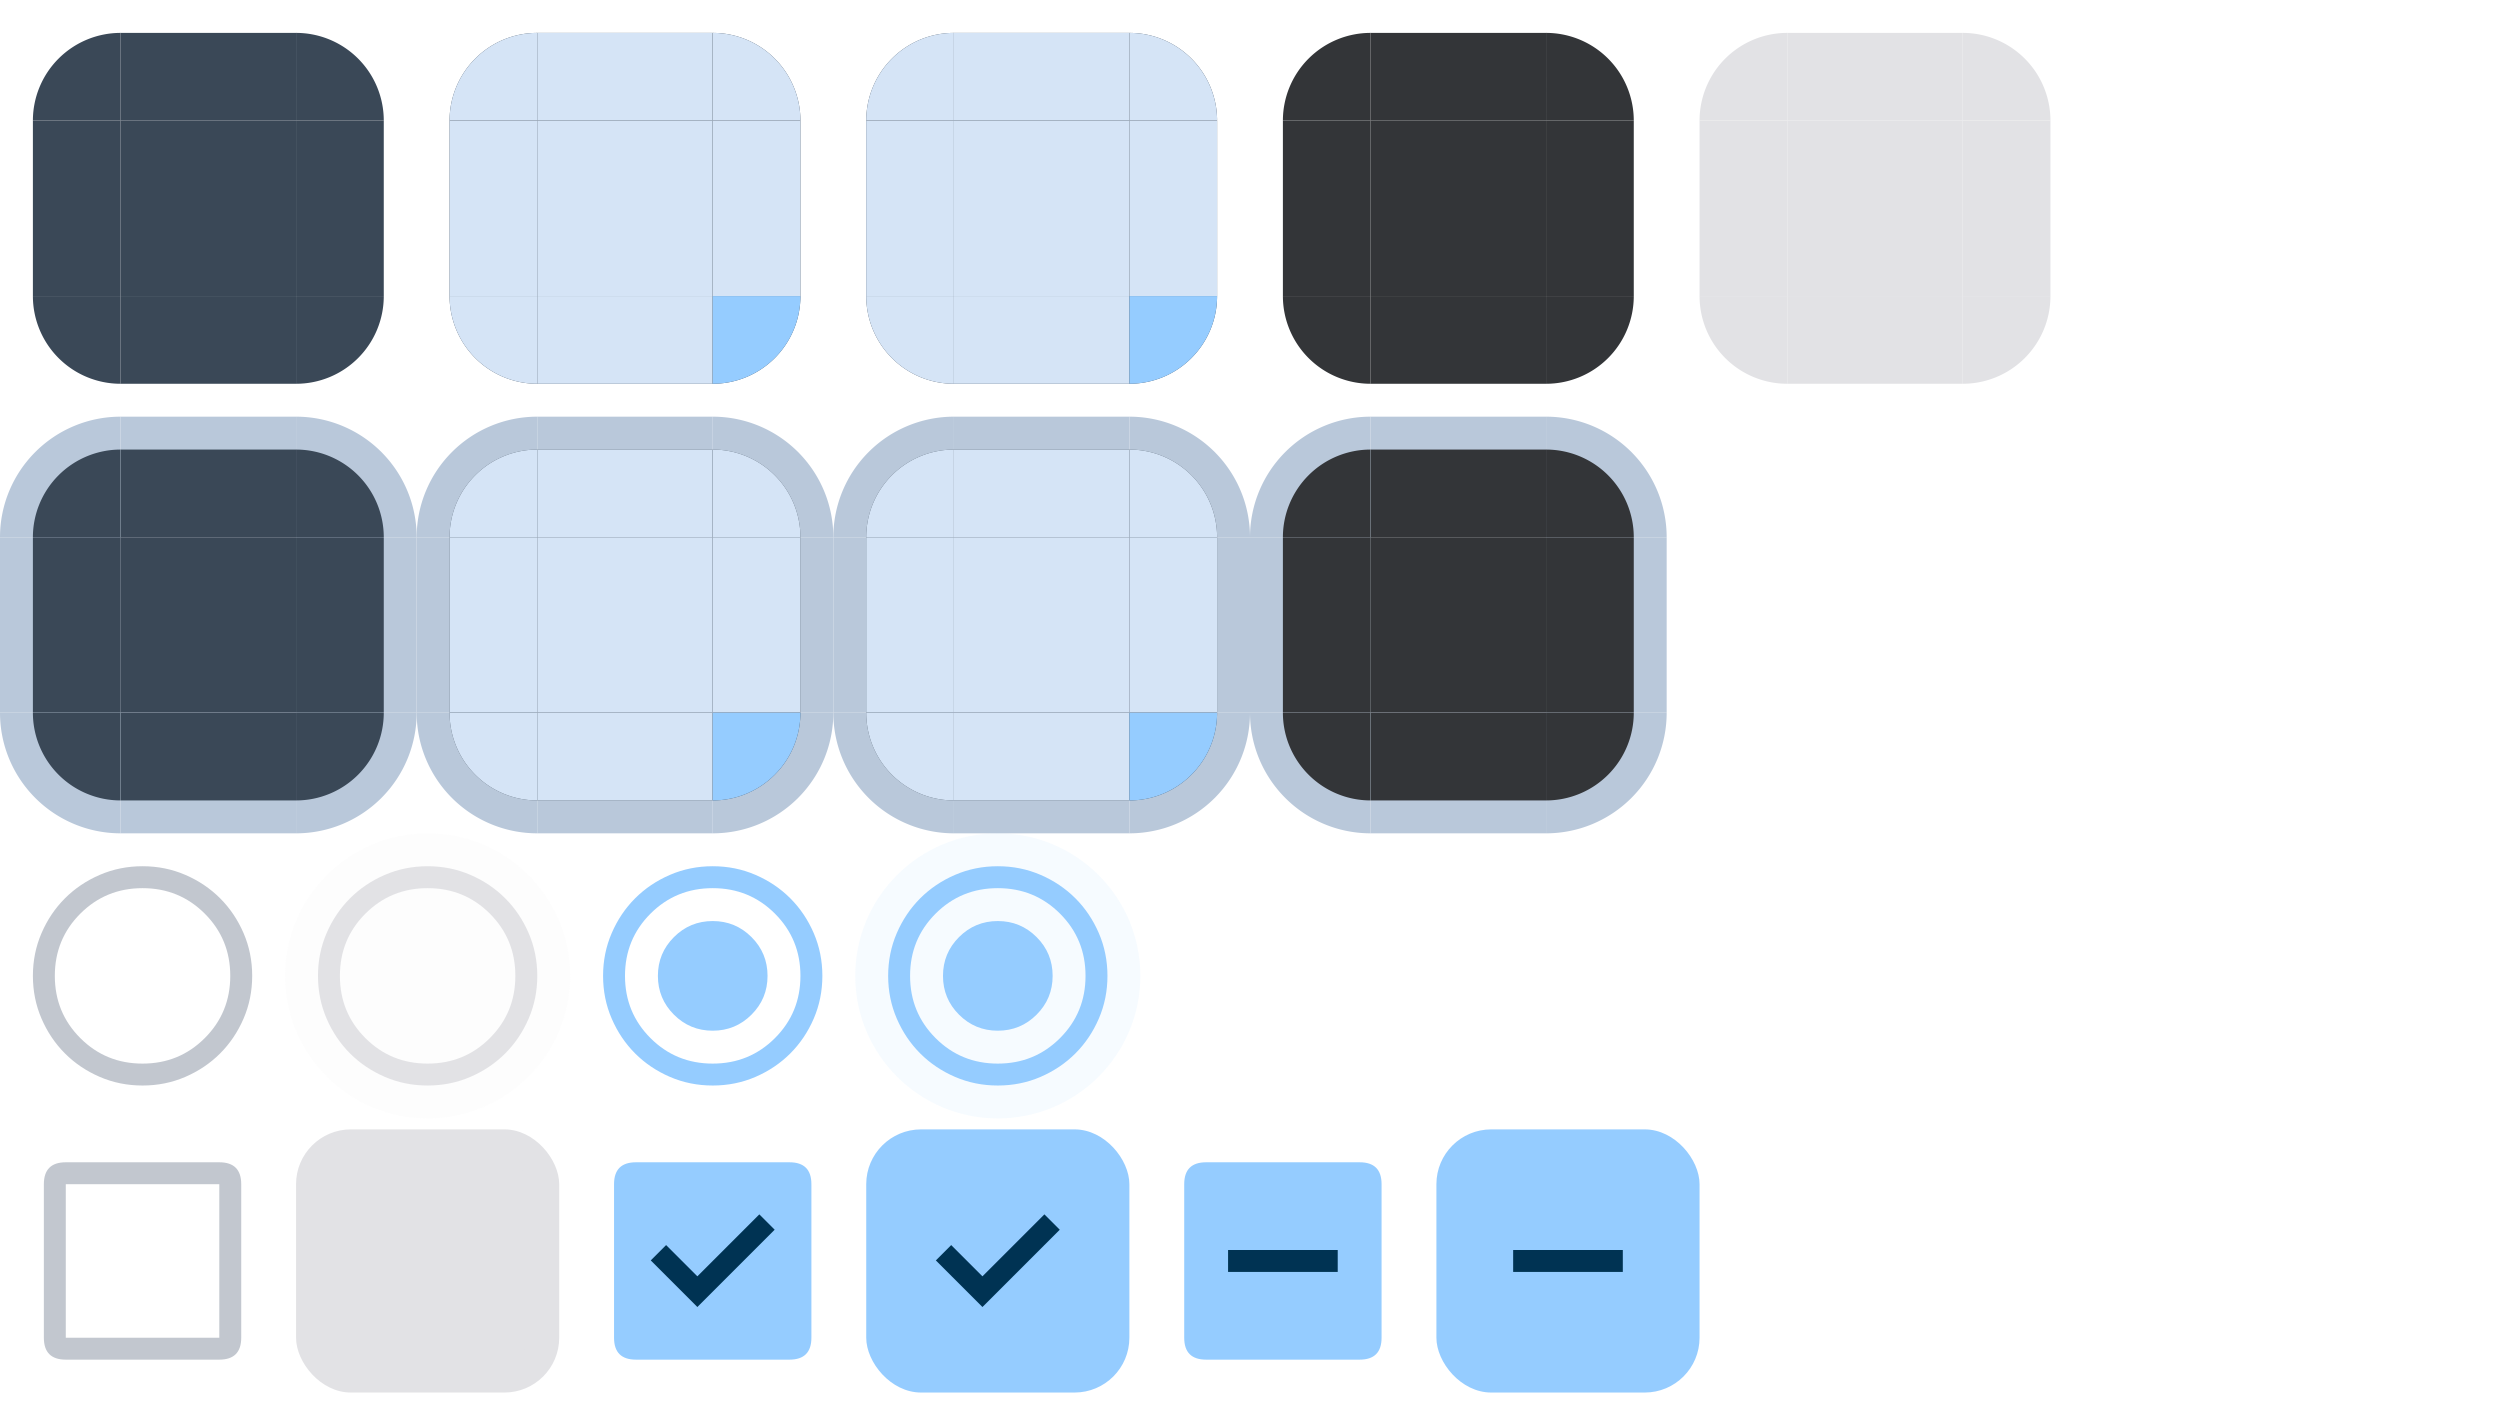 <svg width="228" height="128" version="1.1" xmlns:xlink="http://www.w3.org/1999/xlink"
  xmlns="http://www.w3.org/2000/svg" xmlns:svg="http://www.w3.org/2000/svg">
  <!-- viewBox="114 38 38 38" -->
  <defs>
    <style>
      .pri {
        fill: #95ccff;
      }

      .on-pri {
        fill: #003353;
      }

      .pri-cont {
        fill: #004a75;
      }

      .on-pri-cont {
        fill: #cee5ff;
      }

      .sec {
        fill: #b9c8da;
      }

      .sec-cont {
        fill: #3a4857;
      }

      .on-sec-cont {
        fill: #d5e4f6;
      }

      .surf {
        fill: #121416
      }

      .surf-cont-low {
        fill: #1a1c1e;
      }

      .surf-cont {
        fill: #1e2022;
      }

      .surf-cont-high {
        fill: #282a2d;
      }

      .surf-cont-highest {
        fill: #333538;
      }

      .on-surf {
        fill: #e2e2e5;
      }

      .on-surf-var {
        fill: #c2c7cf;
      }

      .outline {
        fill: #8c9198;
      }

      .outline-var {
        fill: #42474e
      }

      .surf-var {
        fill: #42474e;
      }

      .inv-surf {
        fill: #e2e2e5;
      }

      .disabled-back {
        fill: #e2e2e5;
        opacity: 0.12;
      }

      .disabled-text {
        fill: #e2e2e5;
        opacity: 0.38;
      }
    </style>
    <!-- MARK: Shapes -->
    <g id="x-btn-tl">
      <rect width="11" height="11" x="0" y="0" fill="none" />
      <path d="m 11,3 a 8,8 0 0 0 -8,8 h 8 z" />
    </g>
    <g id="x-btn-t">
      <rect width="16" height="11" x="11" y="0" fill="none" />
      <rect width="16" height="8" x="11" y="3" />
    </g>
    <g id="x-btn-tr">
      <rect width="11" height="11" x="27" y="0" fill="none" />
      <path d="m 27,3 a 8,8 0 0 1 8,8 h -8 z" />
    </g>
    <g id="x-btn-l">
      <rect width="11" height="16" x="0" y="11" fill="none" />
      <rect width="8" height="16" y="11" x="3" />
    </g>
    <rect id="x-btn-c" width="16" height="16" x="11" y="11" />
    <g id="x-btn-r">
      <rect width="11" height="16" x="27" y="11" fill="none" />
      <rect width="8" height="16" x="27" y="11" />
    </g>
    <g id="x-btn-bl">
      <rect width="11" height="11" x="0" y="27" fill="none" />
      <path d="M 11,35 A 8,8 0 0 1 3,27 h 8 z" />
    </g>
    <g id="x-btn-b">
      <rect width="16" height="11" x="11" y="27" fill="none" />
      <rect width="16" height="8" x="11" y="27" />
    </g>
    <g id="x-btn-br">
      <rect width="11" height="11" x="27" y="27" fill="none" />
      <path d="m 27,35 a 8,8 0 0 0 8,-8 h -8 z" />
    </g>
    <path id="x-btn-bdr-tl" d="m 11,0 a 11,11 0 0 0 -11,11 h 11 z" />
    <rect id="x-btn-bdr-t" width="16" height="11" x="11" y="0" />
    <path id="x-btn-bdr-tr" d="m 27,0 a 11,11 0 0 1 11,11 h -11 z" />
    <rect id="x-btn-bdr-l" width="11" height="16" x="0" y="11" />
    <rect id="x-btn-bdr-r" width="11" height="16" x="27" y="11" />
    <path id="x-btn-bdr-bl" d="M 11,38 a 11,11 0 0 1 -11,-11 h 11 z" />1
    <rect id="x-btn-bdr-b" width="16" height="11" x="11" y="27" />
    <path id="x-btn-bdr-br" d="m 27,38 a 11,11 0 0 0 11,-11 h -11 z" />
    <!-- MARK: Icons -->
    <path id="radio-unchk"
      d="M 13,23 Q 10.925,23 9.1,22.213 7.275,21.425 5.925,20.075 4.575,18.725 3.788,16.9 3,15.075 3,13 3,10.925 3.788,9.1 4.575,7.275 5.925,5.925 7.275,4.575 9.1,3.788 10.925,3 13,3 q 2.075,0 3.9,0.788 1.825,0.787 3.175,2.137 1.35,1.35 2.138,3.175 Q 23,10.925 23,13 q 0,2.075 -0.788,3.9 -0.788,1.825 -2.138,3.175 -1.35,1.35 -3.175,2.138 Q 15.075,23 13,23 Z m 0,-2 q 3.35,0 5.675,-2.325 Q 21,16.35 21,13 21,9.65 18.675,7.325 16.35,5 13,5 9.65,5 7.325,7.325 5,9.65 5,13 5,16.35 7.325,18.675 9.65,21 13,21 Z m 0,-8 z" />
    <path id="radio-chk"
      d="m 13,18 q 2.075,0 3.538,-1.463 Q 18,15.075 18,13 18,10.925 16.538,9.463 15.075,8 13,8 10.925,8 9.463,9.463 8,10.925 8,13 8,15.075 9.463,16.538 10.925,18 13,18 Z m 0,5 Q 10.925,23 9.1,22.213 7.275,21.425 5.925,20.075 4.575,18.725 3.788,16.9 3,15.075 3,13 3,10.925 3.788,9.1 4.575,7.275 5.925,5.925 7.275,4.575 9.1,3.788 10.925,3 13,3 q 2.075,0 3.9,0.788 1.825,0.787 3.175,2.137 1.35,1.35 2.138,3.175 Q 23,10.925 23,13 q 0,2.075 -0.788,3.9 -0.788,1.825 -2.138,3.175 -1.35,1.35 -3.175,2.138 Q 15.075,23 13,23 Z m 0,-2 q 3.35,0 5.675,-2.325 Q 21,16.35 21,13 21,9.65 18.675,7.325 16.35,5 13,5 9.65,5 7.325,7.325 5,9.65 5,13 5,16.35 7.325,18.675 9.65,21 13,21 Z m 0,-8 z" />
    <path id="chk-box-frame"
      d="M 4,6 Q 4,4 6,4 h 14 q 2,0 2,2 v 14 q 0,2 -2,2 H 6 Q 4,22 4,20 V 6 H 6 V 20 H 20 V 6 H 6 V 20 H 4 Z" />
    <rect id="chk-box-back" width="24" height="24" x="1" y="1" rx="5" />
    <path id="chk-box-chk" d="m 11.6,17.2 7.05,-7.05 -1.4,-1.4 -5.65,5.65 -2.85,-2.85 -1.4,1.4 z" />
    <path id="chk-box-box" d="M 4,6 Q 4,4 6,4 h 14 q 2,0 2,2 v 14 q 0,2 -2,2 H 6 Q 4,22 4,20 Z" />
    <path id="chk-box-dash" d="M 8,14 H 18 V 12 H 8 Z" />
  </defs>
  <g id="g-button-normal">
    <use id="button-normal-topleft" xlink:href="#x-btn-tl" class="sec-cont" />
    <use id="button-normal-top" xlink:href="#x-btn-t" class="sec-cont" />
    <use id="button-normal-topright" xlink:href="#x-btn-tr" class="sec-cont" />
    <use id="button-normal-left" xlink:href="#x-btn-l" class="sec-cont" />
    <use id="button-normal" xlink:href="#x-btn-c" class="sec-cont" />
    <use id="button-normal-right" xlink:href="#x-btn-r" class="sec-cont" />
    <use id="button-normal-bottomleft" xlink:href="#x-btn-bl" class="sec-cont" />
    <use id="button-normal-bottom" xlink:href="#x-btn-b" class="sec-cont" />
    <use id="button-normal-bottomright" xlink:href="#x-btn-br" class="sec-cont" />
  </g>
  <g id="g-button-focused" transform="translate(38)">
    <g id="button-focused-topleft">
      <use xlink:href="#button-normal-topleft" />
      <use xlink:href="#x-btn-tl" class="on-sec-cont" opacity="0.08" />
    </g>
    <g id="button-focused-top">
      <use xlink:href="#button-normal-top" />
      <use xlink:href="#x-btn-t" class="on-sec-cont" opacity="0.08" />
    </g>
    <g id="button-focused-topright">
      <use xlink:href="#button-normal-topright" />
      <use xlink:href="#x-btn-tr" class="on-sec-cont" opacity="0.08" />
    </g>
    <g id="button-focused-left">
      <use xlink:href="#button-normal-left" />
      <use xlink:href="#x-btn-l" class="on-sec-cont" opacity="0.08" />
    </g>
    <g id="button-focused">
      <use xlink:href="#button-normal" />
      <use xlink:href="#x-btn-c" class="on-sec-cont" opacity="0.08" />
    </g>
    <g id="button-focused-right">
      <use xlink:href="#button-normal-right" />
      <use xlink:href="#x-btn-r" class="on-sec-cont" opacity="0.08" />
    </g>
    <g id="button-focused-bottomleft">
      <use xlink:href="#button-normal-bottomleft" />
      <use xlink:href="#x-btn-bl" class="on-sec-cont" opacity="0.08" />
    </g>
    <g id="button-focused-bottom">
      <use xlink:href="#button-normal-bottom" />
      <use xlink:href="#x-btn-b" class="on-sec-cont" opacity="0.08" />
    </g>
    <g id="button-focused-bottomright">
      <use xlink:href="#button-normal-bottomright" />
      <use xlink:href="#x-btn-br" class="pri" opacity="0.08" />
    </g>
  </g>
  <g id="g-button-pressed" transform="translate(76)">
    <g id="button-pressed-topleft">
      <use xlink:href="#button-normal-topleft" />
      <use xlink:href="#x-btn-tl" class="on-sec-cont" opacity="0.1" />
    </g>
    <g id="button-pressed-top">
      <use xlink:href="#button-normal-top" />
      <use xlink:href="#x-btn-t" class="on-sec-cont" opacity="0.1" />
    </g>
    <g id="button-pressed-topright">
      <use xlink:href="#button-normal-topright" />
      <use xlink:href="#x-btn-tr" class="on-sec-cont" opacity="0.1" />
    </g>
    <g id="button-pressed-left">
      <use xlink:href="#button-normal-left" />
      <use xlink:href="#x-btn-l" class="on-sec-cont" opacity="0.08" />
    </g>
    <g id="button-pressed">
      <use xlink:href="#button-normal" />
      <use xlink:href="#x-btn-c" class="on-sec-cont" opacity="0.1" />
    </g>
    <g id="button-pressed-right">
      <use xlink:href="#button-normal-right" />
      <use xlink:href="#x-btn-r" class="on-sec-cont" opacity="0.1" />
    </g>
    <g id="button-pressed-bottomleft">
      <use xlink:href="#button-normal-bottomleft" />
      <use xlink:href="#x-btn-bl" class="on-sec-cont" opacity="0.1" />
    </g>
    <g id="button-pressed-bottom">
      <use xlink:href="#button-normal-bottom" />
      <use xlink:href="#x-btn-b" class="on-sec-cont" opacity="0.1" />
    </g>
    <g id="button-pressed-bottomright">
      <use xlink:href="#button-normal-bottomright" />
      <use xlink:href="#x-btn-br" class="pri" opacity="0.1" />
    </g>
  </g>
  <g id="g-button-toggled" transform="translate(114)">
    <use id="button-toggled-topleft" xlink:href="#x-btn-tl" class="surf-cont-highest" />
    <use id="button-toggled-top" xlink:href="#x-btn-t" class="surf-cont-highest" />
    <use id="button-toggled-topright" xlink:href="#x-btn-tr" class="surf-cont-highest" />
    <use id="button-toggled-left" xlink:href="#x-btn-l" class="surf-cont-highest" />
    <use id="button-toggled" xlink:href="#x-btn-c" class="surf-cont-highest" />
    <use id="button-toggled-right" xlink:href="#x-btn-r" class="surf-cont-highest" />
    <use id="button-toggled-bottomleft" xlink:href="#x-btn-bl" class="surf-cont-highest" />
    <use id="button-toggled-bottom" xlink:href="#x-btn-b" class="surf-cont-highest" />
    <use id="button-toggled-bottomright" xlink:href="#x-btn-br" class="surf-cont-highest" />
  </g>
  <g id="g-button-disabled" transform="translate(152)">
    <use id="button-disabled-topleft" xlink:href="#x-btn-tl" class="disabled-back" />
    <use id="button-disabled-top" xlink:href="#x-btn-t" class="disabled-back" />
    <use id="button-disabled-topright" xlink:href="#x-btn-tr" class="disabled-back" />
    <use id="button-disabled-left" xlink:href="#x-btn-l" class="disabled-back" />
    <use id="button-disabled" xlink:href="#x-btn-c" class="disabled-back" />
    <use id="button-disabled-right" xlink:href="#x-btn-r" class="disabled-back" />
    <use id="button-disabled-bottomleft" xlink:href="#x-btn-bl" class="disabled-back" />
    <use id="button-disabled-bottom" xlink:href="#x-btn-b" class="disabled-back" />
    <use id="button-disabled-bottomright" xlink:href="#x-btn-br" class="disabled-back" />
  </g>
  <g id="g-button-default" transform="translate(0,38)">
    <g id="button-default-topleft">
      <use href="#x-btn-bdr-tl" class="sec" />
      <use href="#button-normal-topleft" />
    </g>
    <g id="button-default-top">
      <use href="#x-btn-bdr-t" class="sec" />
      <use href="#button-normal-top" />
    </g>
    <g id="button-default-topright">
      <use href="#x-btn-bdr-tr" class="sec" />
      <use href="#button-normal-topright" />
    </g>
    <g id="button-default-left">
      <use href="#x-btn-bdr-l" class="sec" />
      <use href="#button-normal-left" />
    </g>
    <use id="button-default" href="#button-normal" />
    <g id="button-default-right">
      <use href="#x-btn-bdr-r" class="sec" />
      <use href="#button-normal-right" />
    </g>
    <g id="button-default-bottomleft">
      <use href="#x-btn-bdr-bl" class="sec" />
      <use href="#button-normal-bottomleft" />
    </g>
    <g id="button-default-bottom">
      <use href="#x-btn-bdr-b" class="sec" />
      <use href="#button-normal-bottom" />
    </g>
    <g id="button-default-bottomright">
      <use href="#x-btn-bdr-br" class="sec" />
      <use href="#button-normal-bottomright" />
    </g>
  </g>
  <g id="g-button-default-focused" transform="translate(38,38)">
    <g id="button-default-focused-topleft">
      <use href="#x-btn-bdr-tl" class="sec" />
      <use href="#button-focused-topleft" />
    </g>
    <g id="button-default-focused-top">
      <use href="#x-btn-bdr-t" class="sec" />
      <use href="#button-focused-top" />
    </g>
    <g id="button-default-focused-topright">
      <use href="#x-btn-bdr-tr" class="sec" />
      <use href="#button-focused-topright" />
    </g>
    <g id="button-default-focused-left">
      <use href="#x-btn-bdr-l" class="sec" />
      <use href="#button-focused-left" />
    </g>
    <use id="button-default-focused" href="#button-focused" />
    <g id="button-default-focused-right">
      <use href="#x-btn-bdr-r" class="sec" />
      <use href="#button-focused-right" />
    </g>
    <g id="button-default-focused-bottomleft">
      <use href="#x-btn-bdr-bl" class="sec" />
      <use href="#button-focused-bottomleft" />
    </g>
    <g id="button-default-focused-bottom">
      <use href="#x-btn-bdr-b" class="sec" />
      <use href="#button-focused-bottom" />
    </g>
    <g id="button-default-focused-bottomright">
      <use href="#x-btn-bdr-br" class="sec" />
      <use href="#button-focused-bottomright" />
    </g>
  </g>
  <g id="g-button-default-pressed" transform="translate(76,38)">
    <g id="button-default-pressed-topleft">
      <use href="#x-btn-bdr-tl" class="sec" />
      <use href="#button-pressed-topleft" />
    </g>
    <g id="button-default-pressed-top">
      <use href="#x-btn-bdr-t" class="sec" />
      <use href="#button-pressed-top" />
    </g>
    <g id="button-default-pressed-topright">
      <use href="#x-btn-bdr-tr" class="sec" />
      <use href="#button-pressed-topright" />
    </g>
    <g id="button-default-pressed-left">
      <use href="#x-btn-bdr-l" class="sec" />
      <use href="#button-pressed-left" />
    </g>
    <use id="button-default-pressed" href="#button-pressed" />
    <g id="button-default-pressed-right">
      <use href="#x-btn-bdr-r" class="sec" />
      <use href="#button-pressed-right" />
    </g>
    <g id="button-default-pressed-bottomleft">
      <use href="#x-btn-bdr-bl" class="sec" />
      <use href="#button-pressed-bottomleft" />
    </g>
    <g id="button-default-pressed-bottom">
      <use href="#x-btn-bdr-b" class="sec" />
      <use href="#button-pressed-bottom" />
    </g>
    <g id="button-default-pressed-bottomright">
      <use href="#x-btn-bdr-br" class="sec" />
      <use href="#button-pressed-bottomright" />
    </g>
  </g>
  <g id="g-button-default-toggled" transform="translate(114,38)">
    <g id="button-default-toggled-topleft">
      <use href="#x-btn-bdr-tl" class="sec" />
      <use href="#button-toggled-topleft" />
    </g>
    <g id="button-default-toggled-top">
      <use href="#x-btn-bdr-t" class="sec" />
      <use href="#button-toggled-top" />
    </g>
    <g id="button-default-toggled-topright">
      <use href="#x-btn-bdr-tr" class="sec" />
      <use href="#button-toggled-topright" />
    </g>
    <g id="button-default-toggled-left">
      <use href="#x-btn-bdr-l" class="sec" />
      <use href="#button-toggled-left" />
    </g>
    <use id="button-default-toggled" href="#button-toggled" />
    <g id="button-default-toggled-right">
      <use href="#x-btn-bdr-r" class="sec" />
      <use href="#button-toggled-right" />
    </g>
    <g id="button-default-toggled-bottomleft">
      <use href="#x-btn-bdr-bl" class="sec" />
      <use href="#button-toggled-bottomleft" />
    </g>
    <g id="button-default-toggled-bottom">
      <use href="#x-btn-bdr-b" class="sec" />
      <use href="#button-toggled-bottom" />
    </g>
    <g id="button-default-toggled-bottomright">
      <use href="#x-btn-bdr-br" class="sec" />
      <use href="#button-toggled-bottomright" />
    </g>
  </g>
  <!-- <g id="g-tool-button-normal" transform="translate(0,38)">
    <g id="tool-button-normal-topleft">
      <rect width="11" height="11" x="0" y="0" fill="none" />
    </g>
    <g id="tool-button-normal-top">
      <rect width="16" height="11" x="11" y="0" fill="none" />
    </g>
    <g id="tool-button-normal-topright">
      <rect width="11" height="11" x="27" y="0" fill="none" />
    </g>
    <g id="tool-button-normal-left">
      <rect width="11" height="16" x="0" y="11" fill="none" />
    </g>
    <use id="tool-button-normal" xlink:href="#x-btn-c" fill="none" />
    <g id="tool-button-normal-right">
      <rect width="11" height="16" x="27" y="11" fill="none" />
    </g>
    <g id="tool-button-normal-bottomleft">
      <rect width="11" height="11" x="0" y="27" fill="none" />
    </g>
    <g id="tool-button-normal-bottom">
      <rect width="16" height="11" x="11" y="27" fill="none" />
    </g>
    <g id="tool-button-normal-bottomright">
      <rect width="11" height="11" x="27" y="27" fill="none" />
    </g>
  </g> -->
  <!-- <g id="g-tool-button-focused" transform="translate(38,38)">
    <g id="tool-button-focused-topleft">
      <rect width="11" height="11" x="0" y="0" fill="none" />
      <use xlink:href="#x-btn-tl" class="pri" opacity="0.08" />
    </g>
    <g id="tool-button-focused-top">
      <rect width="16" height="11" x="11" y="0" fill="none" />
      <use xlink:href="#x-btn-t" class="pri" opacity="0.08" />
    </g>
    <g id="tool-button-focused-topright">
      <rect width="11" height="11" x="27" y="0" fill="none" />
      <use xlink:href="#x-btn-tr" class="pri" opacity="0.08" />
    </g>
    <g id="tool-button-focused-left">
      <rect width="11" height="16" x="0" y="11" fill="none" />
      <use xlink:href="#x-btn-l" class="pri" opacity="0.08" />
    </g>
    <use id="tool-button-focused" xlink:href="#x-btn-c" class="pri" opacity="0.08" />
    <g id="tool-button-focused-right">
      <rect width="11" height="16" x="27" y="11" fill="none" />
      <use xlink:href="#x-btn-r" class="pri" opacity="0.08" />
    </g>
    <g id="tool-button-focused-bottomleft">
      <rect width="11" height="11" x="0" y="27" fill="none" />
      <use xlink:href="#x-btn-bl" class="pri" opacity="0.08" />
    </g>
    <g id="tool-button-focused-bottom">
      <rect width="16" height="11" x="11" y="27" fill="none" />
      <use xlink:href="#x-btn-b" class="pri" opacity="0.08" />
    </g>
    <g id="tool-button-focused-bottomright">
      <rect width="11" height="11" x="27" y="27" fill="none" />
      <use xlink:href="#x-btn-br" class="pri" opacity="0.08" />
    </g>
  </g> -->
  <!-- <g id="g-tool-button-pressed" transform="translate(76,38)">
    <g id="tool-button-pressed-topleft">
      <rect width="11" height="11" x="0" y="0" fill="none" />
      <use xlink:href="#x-btn-tl" class="pri" opacity="0.1" />
    </g>
    <g id="tool-button-pressed-top">
      <rect width="16" height="11" x="11" y="0" fill="none" />
      <use xlink:href="#x-btn-t" class="pri" opacity="0.1" />
    </g>
    <g id="tool-button-pressed-topright">
      <rect width="11" height="11" x="27" y="0" fill="none" />
      <use xlink:href="#x-btn-tr" class="pri" opacity="0.1" />
    </g>
    <g id="tool-button-pressed-left">
      <rect width="11" height="16" x="0" y="11" fill="none" />
      <use xlink:href="#x-btn-l" class="pri" opacity="0.1" />
    </g>
    <use id="tool-button-pressed" xlink:href="#x-btn-c" class="pri" opacity="0.1" />
    <g id="tool-button-pressed-right">
      <rect width="11" height="16" x="27" y="11" fill="none" />
      <use xlink:href="#x-btn-r" class="pri" opacity="0.1" />
    </g>
    <g id="tool-button-pressed-bottomleft">
      <rect width="11" height="11" x="0" y="27" fill="none" />
      <use xlink:href="#x-btn-bl" class="pri" opacity="0.1" />
    </g>
    <g id="tool-button-pressed-bottom">
      <rect width="16" height="11" x="11" y="27" fill="none" />
      <use xlink:href="#x-btn-b" class="pri" opacity="0.1" />
    </g>
    <g id="tool-button-pressed-bottomright">
      <rect width="11" height="11" x="27" y="27" fill="none" />
      <use xlink:href="#x-btn-br" class="pri" opacity="0.1" />
    </g>
  </g> -->
  <!-- <g id="g-tool-button-toggled" transform="translate(114,38)">
    <g id="tool-button-toggled-topleft">
      <rect width="11" height="11" x="0" y="0" fill="none" />
      <use xlink:href="#x-btn-tl" class="pri" />
    </g>
    <g id="tool-button-toggled-top">
      <rect width="16" height="11" x="11" y="0" fill="none" />
      <use xlink:href="#x-btn-t" class="pri" />
    </g>
    <g id="tool-button-toggled-topright">
      <rect width="11" height="11" x="27" y="0" fill="none" />
      <use xlink:href="#x-btn-tr" class="pri" />
    </g>
    <g id="tool-button-toggled-left">
      <rect width="11" height="16" x="0" y="11" fill="none" />
      <use xlink:href="#x-btn-l" class="pri" />
    </g>
    <use id="tool-button-toggled" xlink:href="#x-btn-c" class="pri" />
    <g id="tool-button-toggled-right">
      <rect width="11" height="16" x="27" y="11" fill="none" />
      <use xlink:href="#x-btn-r" class="pri" />
    </g>
    <g id="tool-button-toggled-bottomleft">
      <rect width="11" height="11" x="0" y="27" fill="none" />
      <use xlink:href="#x-btn-bl" class="pri" />
    </g>
    <g id="tool-button-toggled-bottom">
      <rect width="16" height="11" x="11" y="27" fill="none" />
      <use xlink:href="#x-btn-b" class="pri" />
    </g>
    <g id="tool-button-toggled-bottomright">
      <rect width="11" height="11" x="27" y="27" fill="none" />
      <use xlink:href="#x-btn-br" class="pri" />
    </g>
  </g> -->
  <!-- <g id="g-lineedit-normal" transform="translate(152,38)" class="outline">
    <g id="lineedit-normal-topleft">
      <rect width="4" height="4" x="0" y="0" fill="none" />
      <path d="M 4,0.5 A 3.5,3.5 0 0 0 0.5,4 h 1 A 2.5,2.5 0 0 1 4,1.5 Z" />
    </g>
    <g id="lineedit-normal-top">
      <rect width="16" height="4" x="4" y="0" fill="none" />
      <rect width="16" height="1" x="4" y="0.5" />
    </g>
    <g id="lineedit-normal-topright">
      <rect width="4" height="4" x="20" y="0" fill="none" />
      <path d="M 20,0.5 A 3.5,3.5 0 0 1 23.5,4 h -1 A 2.5,2.5 0 0 0 20,1.5 Z" />
    </g>
    <g id="lineedit-normal-left">
      <rect width="4" height="16" x="0" y="4" fill="none" />
      <rect width="1" height="16" x="0.5" y="4" />
    </g>
    <g id="lineedit-normal-right">
      <rect width="4" height="16" x="20" y="4" fill="none" />
      <rect width="1" height="16" x="22.5" y="4" />
    </g>
    <g id="lineedit-normal-bottomleft">
      <rect width="4" height="4" x="0" y="20" fill="none" />
      <path d="M 0.5,20 A 3.5,3.5 0 0 0 4,23.5 v -1 A 2.5,2.5 0 0 1 1.5,20 Z" />
    </g>
    <g id="lineedit-normal-bottom">
      <rect width="16" height="4" x="4" y="20" fill="none" />
      <rect width="16" height="1" x="4" y="22.5" />
    </g>
    <g id="lineedit-normal-bottomright">
      <rect width="4" height="4" x="20" y="20" fill="none" />
      <path d="M 23.5,20 A 3.5,3.5 0 0 1 20,23.5 v -1 A 2.5,2.5 0 0 0 22.5,20 Z" />
    </g>
  </g> -->
  <!-- <g id="g-lineedit-focused" transform="translate(176,38)" class="pri">
    <path id="lineedit-focused-topleft" d="M 4,0 A 4,4 0 0 0 0,4 H 2 A 2,2 0 0 1 4,2 Z" />
    <g id="lineedit-focused-top">
      <rect width="16" height="2" x="4" y="0" />
      <rect width="16" height="4" x="4" y="0" fill="none" />
    </g>
    <path id="lineedit-focused-topright" d="m 20,0 a 4,4 0 0 1 4,4 H 22 A 2,2 0 0 0 20,2 Z" />
    <g id="lineedit-focused-left">
      <rect width="2" height="16" x="0" y="4" />
      <rect width="4" height="16" x="0" y="4" fill="none" />
    </g>
    <g id="lineedit-focused-right">
      <rect width="2" height="16" x="22" y="4" />
      <rect width="4" height="16" x="20" y="4" fill="none" />
    </g>
    <path id="lineedit-focused-bottomleft" d="m 0,20 a 4,4 0 0 0 4,4 V 22 A 2,2 0 0 1 2,20 Z" />
    <g id="lineedit-focused-bottom">
      <rect width="16" height="2" x="4" y="22" />
      <rect width="16" height="4" x="4" y="20" fill="none" />
    </g>
    <path id="lineedit-focused-bottomright" d="m 24,20 a 4,4 0 0 1 -4,4 v -2 a 2,2 0 0 0 2,-2 z" />
  </g> -->
  <g id="radio-normal" transform="translate(0,76)">
    <rect width="26" height="26" fill="none" />
    <use href="#radio-unchk" class="on-surf-var" />
  </g>
  <g id="radio-focused" transform="translate(26,76)">
    <circle cx="13" cy="13" r="13" class="on-surf" opacity="0.08" />
    <use href="#radio-unchk" class="on-surf" />
  </g>
  <g id="radio-checked-normal" transform="translate(52,76)">
    <rect width="26" height="26" fill="none" />
    <use href="#radio-chk" class="pri" />
  </g>
  <g id="radio-checked-focused" transform="translate(78,76)">
    <circle cx="13" cy="13" r="13" class="pri" opacity="0.08" />
    <use href="#radio-chk" class="pri" />
  </g>
  <g id="checkbox-normal" transform="translate(0,102)">
    <rect width="26" height="26" fill="none" />
    <use href="#chk-box-frame" class="on-surf-var" />
  </g>
  <g id="checkbox-focused" transform="translate(26,102)">
    <rect width="26" height="26" fill="none" />
    <use href="#chk-box-back" class="on-surf" opacity="0.08" />
    <use href="#chk-box-frame" class="on-surf" />
  </g>
  <g id="checkbox-checked-normal" transform="translate(52,102)">
    <rect width="26" height="26" fill="none" />
    <use href="#chk-box-box" class="pri" />
    <use href="#chk-box-chk" class="on-pri" />
  </g>
  <g id="checkbox-checked-focused" transform="translate(78,102)">
    <rect width="26" height="26" fill="none" />
    <use href="#chk-box-back" class="pri" opacity="0.08" />
    <use href="#chk-box-box" class="pri" />
    <use href="#chk-box-chk" class="on-pri" />
  </g>
  <g id="checkbox-tristate-normal" transform="translate(104,102)">
    <rect width="26" height="26" fill="none" />
    <use href="#chk-box-box" class="pri" />
    <use href="#chk-box-dash" class="on-pri" />
  </g>
  <g id="checkbox-tristate-focused" transform="translate(130,102)">
    <rect width="26" height="26" fill="none" />
    <use href="#chk-box-back" class="pri" opacity="0.08" />
    <use href="#chk-box-box" class="pri" />
    <use href="#chk-box-dash" class="on-pri" />
  </g>
  <!-- <g id="common-group" transform="translate(120,64)">
    <use id="common-normal-topleft" href="#r-8-tl" class="surf-cont" />
    <use id="common-normal-top" href="#sq-8-t" class="surf-cont" />
    <use id="common-normal-topright" href="#r-8-tr" class="surf-cont" />
    <use id="common-normal-left" href="#sq-8-l" class="surf-cont" />
    <use id="common-normal" href="#sq-8-c" class="surf-cont" />
    <use id="common-normal-right" href="#sq-8-l" x="24" class="surf-cont" />
    <use id="common-normal-bottomleft" href="#r-8-bl" class="surf-cont" />
    <use id="common-normal-bottom" href="#sq-8-t" y="24" class="surf-cont" />
    <use id="common-normal-bottomright" href="#r-8-br" class="surf-cont" />
  </g> -->
  <!-- <g id="toolbar-group" transform="translate(136,32)">
    <use id="toolbar-normal" x="-8" y="-8" href="#sq-8-c" class="surf-cont-high" />
    <rect id="toolbar-separator" width="8" height="10" opacity="0" />
    <g id="toolbar-handle">
      <rect width="8" height="32" opacity="0" />
      <path d="M 7,24 H 5 V 8 H 7 Z M 3,24 H 1 V 8 h 2 z" class="disabled-text" />
    </g>
  </g> -->
  <!-- <g id="sizegrip-group" transform="translate(120,96)">
    <use id="sizegrip-normal" href="#sizegrip" class="on-surf-var" opacity="0.38" />
    <use id="sizegrip-focused" href="#sizegrip" x="10" class="on-surf" opacity="0.38" />
  </g> -->
  <!-- <g id="itemview-group" transform="translate(72,112)">
    <use id="itemview-focused" x="-8" y="-8" href="#sq-8-c" class="on-surf" opacity="0.08" />
    <use id="itemview-pressed" x="8" y="-8" href="#sq-8-c" class="sec-cont" />
    <use id="itemview-toggled" x="-8" y="8" href="#sq-8-c" class="disabled-back" />
  </g> -->
  <!-- <g id="g-group" transform="translate(0,144)">
    <g id="group-normal-topleft">
      <rect width="11" height="11" x="0" y="0" opacity="0" />
      <path d="M 11,5 a 6,6 0 0 0 -6,6 h 1 a 5,5 0 0 1 5,-5 z" class="outline" />
    </g>
    <g id="group-normal-top">
      <rect width="11" height="11" x="11" y="0" opacity="0" />
      <rect width="11" height="1" x="11" y="5" class="outline" />
    </g>
    <g id="group-normal-topright">
      <rect width="11" height="11" x="22" y="0" opacity="0" />
      <path d="M 22,5 a 6,6 0 0 1 6,6 h -1 a 5,5 0 0 0 -5,-5 z" class="outline" />
    </g>
    <g id="group-normal-left">
      <rect width="11" height="11" x="0" y="11" opacity="0" />
      <rect width="1" height="11" x="5" y="11" class="outline" />
    </g>
    <rect id="group-normal" width="11" height="11" x="11" y="11" opacity="0" />
    <g id="group-normal-right">
      <rect width="11" height="11" x="22" y="11" opacity="0" />
      <rect width="1" height="11" x="27" y="11" class="outline" />
    </g>
    <g id="group-normal-bottomleft">
      <rect width="11" height="11" x="0" y="22" opacity="0" />
      <path d="M 11,28 a 6,6 0 0 1 -6,-6 h 1 a 5,5 0 0 0 5,5 z" class="outline" />
    </g>
    <g id="group-normal-bottom">
      <rect width="11" height="11" x="11" y="22" opacity="0" />
      <rect width="11" height="1" x="11" y="27" class="outline" />
    </g>
    <g id="group-normal-bottomright">
      <rect width="11" height="11" x="22" y="22" opacity="0" />
      <path d="M 22,28 a 6,6 0 0 0 6,-6 h -1 a 5,5 0 0 1 -5,5 z" class="outline" />
    </g>
  </g> -->
  <!-- <g id="dial-group" transform="translate(104,112)">
    <circle id="dial" cx="22.5" cy="22.5" r="22.5" class="surf-cont-highest" />
    <g id="dial-notches">
      <rect width="45" height="45" x="0" y="0" opacity="0" />
      <path
        d="M 12.116,42.486 L 14.366,38.589 L 12.634,37.589 L 10.384,41.486 z M 7.484,39.258 L 9.51,37.046 L 9.142,36.708 L 7.115,38.92 z M 4.213,35.61 L 6.67,33.89 L 6.383,33.48 L 3.926,35.201 z M 1.808,31.341 L 4.58,30.193 L 4.389,29.731 L 1.617,30.879 z M 0.385,26.653 L 3.34,26.132 L 3.253,25.64 L 0.298,26.161 z M 0.011,21.768 L 3.008,21.899 L 3.03,21.4 L 0.032,21.269 z M 0.508,17.643 L 4.855,18.807 L 5.372,16.875 L 1.026,15.711 z M 2.427,12.332 L 5.088,13.718 L 5.319,13.274 L 2.658,11.889 z M 5.103,8.229 L 7.401,10.157 L 7.723,9.774 L 5.425,7.846 z M 8.605,4.802 L 10.431,7.182 L 10.828,6.877 L 9.001,4.497 z M 12.765,2.214 L 14.032,4.933 L 14.486,4.721 L 13.218,2.002 z M 17.386,0.587 L 18.035,3.516 L 18.524,3.408 L 17.874,0.479 z M 21.5,0 L 21.5,4.5 L 23.5,4.5 L 23.5,0 z M 27.126,0.479 L 26.477,3.408 L 26.965,3.516 L 27.614,0.587 z M 31.782,2.002 L 30.515,4.721 L 30.968,4.933 L 32.236,2.214 z M 35.999,4.497 L 34.173,6.877 L 34.569,7.182 L 36.396,4.802 z M 39.575,7.846 L 37.277,9.774 L 37.599,10.157 L 39.897,8.229 z M 42.342,11.889 L 39.681,13.274 L 39.912,13.718 L 42.573,12.332 z M 43.975,15.711 L 39.628,16.875 L 40.146,18.807 L 44.492,17.643 z M 44.968,21.269 L 41.971,21.4 L 41.992,21.899 L 44.99,21.768 z M 44.702,26.161 L 41.747,25.64 L 41.66,26.132 L 44.615,26.653 z M 43.383,30.879 L 40.611,29.731 L 40.42,30.193 L 43.192,31.341 z M 41.074,35.201 L 38.617,33.48 L 38.33,33.89 L 40.788,35.61 z M 37.885,38.92 L 35.858,36.708 L 35.49,37.046 L 37.517,39.258 z M 34.616,41.486 L 32.366,37.589 L 30.634,38.589 L 32.884,42.486 z"
        class="on-surf" />
    </g>
    <g id="dial-handle">
      <rect width="10" height="10" x="5" y="17.5" opacity="0" />
      <circle cx="10" cy="22.5" r="4" class="pri" />
    </g>
  </g> -->
  <!-- <g id="progress-group" transform="translate(32,144)">
    <use id="progress-normal-topleft" href="#progress-tl" class="sec-cont" />
    <use id="progress-normal-top" href="#progress-t" class="sec-cont" />
    <use id="progress-normal-topright" href="#progress-tr" class="sec-cont" />
    <use id="progress-normal-bottomleft" href="#progress-bl" class="sec-cont" />
    <use id="progress-normal-bottom" href="#progress-b" class="sec-cont" />
    <use id="progress-normal-bottomright" href="#progress-br" class="sec-cont" />
    <use id="progress-pattern-normal-topleft" href="#progress-tl" y="4" class="pri" />
    <use id="progress-pattern-normal-top" href="#progress-t" y="4" class="pri" />
    <use id="progress-pattern-normal-topright" href="#progress-tr" y="4" class="pri" />
    <use id="progress-pattern-normal-bottomleft" href="#progress-bl" y="4" class="pri" />
    <use id="progress-pattern-normal-bottom" href="#progress-b" y="4" class="pri" />
    <use id="progress-pattern-normal-bottomright" href="#progress-br" y="4" class="pri" />
    <use id="progress-pattern-disabled-topleft" href="#progress-tl" y="8" class="disabled-back" />
    <use id="progress-pattern-disabled-top" href="#progress-t" y="8" class="disabled-back" />
    <use id="progress-pattern-disabled-topright" href="#progress-tr" y="8" class="disabled-back" />
    <use id="progress-pattern-disabled-bottomleft" href="#progress-bl" y="8" class="disabled-back" />
    <use id="progress-pattern-disabled-bottom" href="#progress-b" y="8" class="disabled-back" />
    <use id="progress-pattern-disabled-bottomright" href="#progress-br" y="8" class="disabled-back" />
  </g> -->
  <!-- <g id="tab-group" transform="translate(0,177)">
    <rect id="tabbar-normal-topleft" width="1" height="1" opacity="0" />
    <rect id="tabbar-normal-top" width="16" height="1" x="1" opacity="0" />
    <rect id="tabbar-normal-topright" width="1" height="1" x="17" opacity="0" />
    <rect id="tabbar-normal-left" width="1" height="16" y="1" opacity="0" />
    <rect id="tabbar-normal-right" width="1" height="16" x="17" y="1" opacity="0" />
    <rect id="tabbar-normal-bottomleft" width="1" height="1" y="17" class="surf-var" />
    <rect id="tabbar-normal-bottom" width="16" height="1" x="1" y="17" class="surf-var" />
    <rect id="tabbar-normal-bottomright" width="1" height="1" x="17" y="17" class="surf-var" />
    <g id="tab-normal-group">
      <use id="tab-normal-topleft" href="#sq-8-tl" class="surf-cont-high" />
      <use id="tab-normal-top" href="#sq-8-t" class="surf-cont-high" />
      <use id="tab-normal-topright" href="#sq-8-tr" class="surf-cont-high" />
      <use id="tab-normal-left" href="#sq-8-l" class="surf-cont-high" />
      <use id="tab-normal" href="#sq-8-c" class="surf-cont-high" />
      <use id="tab-normal-right" href="#sq-8-r" class="surf-cont-high" />
      <g id="tab-normal-bottomleft">
        <use href="#sq-8-bl" class="surf-cont-high" />
        <rect width="8" height="1" y="31" class="surf-var" />
      </g>
      <g id="tab-normal-bottom">
        <use href="#sq-8-b" class="surf-cont-high" />
        <rect width="16" height="1" x="8" y="31" class="surf-var" />
      </g>
      <g id="tab-normal-bottomright">
        <use href="#sq-8-br" class="surf-cont-high" />
        <rect width="8" height="1" x="24" y="31" class="surf-var" />
      </g>
    </g>
    <g id="tab-focused-group" transform="translate(32)">
      <g id="tab-focused-topleft">
        <use href="#tab-normal-topleft" />
        <use href="#sq-8-tl" class="pri" opacity="0.1" />
      </g>
      <g id="tab-focused-top">
        <use href="#tab-normal-top" />
        <use href="#sq-8-t" class="pri" opacity="0.1" />
      </g>
      <g id="tab-focused-topright">
        <use href="#tab-normal-topright" />
        <use href="#sq-8-tr" class="pri" opacity="0.1" />
      </g>
      <g id="tab-focused-left">
        <use href="#tab-normal-left" />
        <use href="#sq-8-l" class="pri" opacity="0.1" />
      </g>
      <g id="tab-focused">
        <use href="#tab-normal" />
        <use href="#sq-8-c" class="pri" opacity="0.1" />
      </g>
      <g id="tab-focused-right">
        <use href="#tab-normal-right" />
        <use href="#sq-8-r" class="pri" opacity="0.1" />
      </g>
      <g id="tab-focused-bottomleft">
        <use href="#tab-normal-bottomleft" />
        <use href="#sq-8-bl" class="pri" opacity="0.1" />
      </g>
      <g id="tab-focused-bottom">
        <use href="#tab-normal-bottom" />
        <use href="#sq-8-b" class="pri" opacity="0.1" />
      </g>
      <g id="tab-focused-bottomright">
        <use href="#tab-normal-bottomright" />
        <use href="#sq-8-br" class="pri" opacity="0.1" />
      </g>
    </g>
    <g id="tab-toggled-group" transform="translate(64)">
      <use id="tab-toggled-topleft" href="#tab-normal-topleft" />
      <use id="tab-toggled-top" href="#tab-normal-top" />
      <use id="tab-toggled-topright" href="#tab-normal-topright" />
      <use id="tab-toggled-left" href="#tab-normal-left" />
      <use id="tab-toggled" href="#tab-normal" />
      <use id="tab-toggled-right" href="#tab-normal-right" />
      <g id="tab-toggled-bottomleft">
        <use href="#tab-normal-bottomleft" />
        <path d="M 0,32 a 2,2 0 0 1 2,-2 h 6 v 2 Z" class="pri" />
      </g>
      <g id="tab-toggled-bottom">
        <use href="#tab-normal-bottom" />
        <rect width="16" height="2" x="8" y="30" class="pri" />
      </g>
      <g id="tab-toggled-bottomright">
        <use href="#tab-normal-bottomright" />
        <path d="M 32,32 a 2,2 0 0 0 -2,-2 h -6 v 2 Z" class="pri" />
      </g>
    </g>
    <rect id="tabframe-normal-topleft" width="1" height="1" x="32" class="surf-var" />
    <rect id="tabframe-normal-top" width="16" height="1" x="33" class="surf-var" />
    <rect id="tabframe-normal-topright" width="1" height="1" x="49" class="surf-var" />
    <rect id="tabframe-normal-left" width="1" height="16" x="32" y="1" class="surf-var" />
    <rect id="tabframe-normal-right" width="1" height="16" x="49" y="1" class="surf-var" />
    <rect id="tabframe-normal-bottomleft" width="1" height="1" x="32" y="17" class="surf-var" />
    <rect id="tabframe-normal-bottom" width="16" height="1" x="33" y="17" class="surf-var" />
    <rect id="tabframe-normal-bottomright" width="1" height="1" x="49" y="17" class="surf-var" />
    <g id="tab-close-normal">
      <use href="#icon-box" />
      <use href="#close" class="on-surf" />
    </g>
    <g id="tab-close-pressed" transform="translate(10)">
      <use href="#icon-box" />
      <use href="#close" class="on-surf-var" />
    </g>
    <g id="tab-close-focused" transform="translate(0,10)">
      <use href="#icon-box" />
      <use href="#close" class="pri" />
    </g>
    <g id="tab-close-disabled" transform="translate(10,10)">
      <use href="#icon-box" />
      <use href="#close" class="disabled-text" />
    </g>
  </g> -->
  <!-- <g id="slider-group" transform="translate(52,144)">
    <g id="slider-normal-group">
      <use id="slider-normal-topleft" href="#slider-tl" class="sec-cont" />
      <use id="slider-normal-top" href="#slider-t" class="sec-cont" />
      <use id="slider-normal-topright" href="#slider-tr" class="sec-cont" />
      <use id="slider-normal-left" href="#slider-l" class="sec-cont" />
      <use id="slider-normal" href="#slider-c" class="sec-cont" />
      <use id="slider-normal-right" href="#slider-r" class="sec-cont" />
      <use id="slider-normal-bottomleft" href="#slider-bl" class="sec-cont" />
      <use id="slider-normal-bottom" href="#slider-b" class="sec-cont" />
      <use id="slider-normal-bottomright" href="#slider-br" class="sec-cont" />
    </g>
    <g id="slider-toggled-group" transform="translate(6)">
      <use id="slider-toggled-topleft" href="#slider-tl" class="pri" />
      <use id="slider-toggled-top" href="#slider-t" class="pri" />
      <use id="slider-toggled-topright" href="#slider-tr" class="pri" />
      <use id="slider-toggled-left" href="#slider-l" class="pri" />
      <use id="slider-toggled" href="#slider-c" class="pri" />
      <use id="slider-toggled-right" href="#slider-r" class="pri" />
      <use id="slider-toggled-bottomleft" href="#slider-bl" class="pri" />
      <use id="slider-toggled-bottom" href="#slider-b" class="pri" />
      <use id="slider-toggled-bottomright" href="#slider-br" class="pri" />
    </g>
    <rect id="slider-tick-normal" width="5" height="1" rx="0.5" class="on-sec-cont" />
    <rect id="slider-topglow-normal" width="4" height="16" opacity="0" />
    <rect id="slider-bottomglow-normal" width="4" height="16" opacity="0" />
  </g> -->
  <!-- <g id="slidercursor-group" transform="translate(64,144)">
    <g id="slidercursor-normal">
      <rect width="17" height="17" x="0" y="0" opacity="0" />
      <circle cx="8.5" cy="9.5" r="7" fill="url(#slider-bg)" opacity="0.3" />
      <circle cx="8.5" cy="9.5" r="7.5" fill="url(#slider-ag)" opacity="0.15" />
      <circle cx="8.5" cy="8.5" r="7" class="pri" />
    </g>
    <g id="slidercursor-focused" transform="translate(17)">
      <rect width="17" height="17" x="0" y="0" opacity="0" />
      <circle cx="8.5" cy="8.5" r="7" class="pri" />
    </g>
    <g id="slidercursor-pressed" transform="translate(0,17)">
      <rect width="17" height="17" x="0" y="0" opacity="0" />
      <circle cx="8.5" cy="8.5" r="6" class="pri" />
    </g>
    <g id="slidercursor-disabled" transform="translate(17,17)">
      <rect width="17" height="17" x="0" y="0" opacity="0" />
      <circle cx="8.5" cy="8.5" r="7" class="disabled-text" />
    </g>
  </g> -->
  <!-- <g id="splitter-group" transform="translate(32,156)">
    <use id="splitter-grip-normal" href="#grip" class="disabled-text" />
    <use id="splitter-grip-pressed" href="#grip" opacity="0" />
    <use id="splitter-grip-focused" href="#grip" opacity="0" />
    <use id="splitter-normal-topleft" href="#splitter-tl" opacity="0" />
    <use id="splitter-normal-top" href="#splitter-t" opacity="0" />
    <use id="splitter-normal-topright" href="#splitter-tr" opacity="0" />
    <use id="splitter-normal-left" href="#splitter-l" opacity="0" />
    <use id="splitter-normal" href="#splitter-c" opacity="0" />
    <use id="splitter-normal-right" href="#splitter-r" opacity="0" />
    <use id="splitter-normal-bottomleft" href="#splitter-bl" opacity="0" />
    <use id="splitter-normal-bottom" href="#splitter-b" opacity="0" />
    <use id="splitter-normal-bottomright" href="#splitter-br" opacity="0" />
    <use id="splitter-focused-topleft" href="#splitter-tl" x="4" class="outline" opacity="0.38" />
    <use id="splitter-focused-top" href="#splitter-t" x="4" class="outline" opacity="0.38" />
    <use id="splitter-focused-topright" href="#splitter-tr" x="4" class="outline" opacity="0.38" />
    <use id="splitter-focused-left" href="#splitter-l" x="4" class="outline" opacity="0.38" />
    <use id="splitter-focused" href="#splitter-c" x="4" class="outline" opacity="0.38" />
    <use id="splitter-focused-right" href="#splitter-r" x="4" class="outline" opacity="0.38" />
    <use id="splitter-focused-bottomleft" href="#splitter-bl" x="4" class="outline" opacity="0.38" />
    <use id="splitter-focused-bottom" href="#splitter-b" x="4" class="outline" opacity="0.38" />
    <use id="splitter-focused-bottomright" href="#splitter-br" x="4" class="outline" opacity="0.38" />
    <use id="splitter-pressed-topleft" href="#splitter-tl" x="8" class="outline" />
    <use id="splitter-pressed-top" href="#splitter-t" x="8" class="outline" />
    <use id="splitter-pressed-topright" href="#splitter-tr" x="8" class="outline" />
    <use id="splitter-pressed-left" href="#splitter-l" x="8" class="outline" />
    <use id="splitter-pressed" href="#splitter-c" x="8" class="outline" />
    <use id="splitter-pressed-right" href="#splitter-r" x="8" class="outline" />
    <use id="splitter-pressed-bottomleft" href="#splitter-bl" x="8" class="outline" />
    <use id="splitter-pressed-bottom" href="#splitter-b" x="8" class="outline" />
    <use id="splitter-pressed-bottomright" href="#splitter-br" x="8" class="outline" />
  </g> -->
  <!-- <g id="menu-group" transform="translate(160,0)">
    <path id="menu-normal-topleft" d="M 5,1 a 4,4 0 0 0 -4,4 h 8 v -4 z" class="surf-cont-high" />
    <rect id="menu-normal-top" width="16" height="4" x="9" y="1" class="surf-cont-high" />
    <path id="menu-normal-topright" d="M 29,1 a 4,4 0 0 1 4,4 h -8 v -4 z" class="surf-cont-high" />
    <rect id="menu-normal-left" width="8" height="16" x="1" y="5" class="surf-cont-high" />
    <rect id="menu-normal" width="16" height="16" x="9" y="5" class="surf-cont-high" />
    <rect id="menu-normal-right" width="8" height="16" x="25" y="5" class="surf-cont-high" />
    <path id="menu-normal-bottomleft" d="M 5,25 a 4,4 0 0 1 -4,-4 h 8 v 4 z" class="surf-cont-high" />
    <rect id="menu-normal-bottom" width="16" height="4" x="9" y="21" class="surf-cont-high" />
    <path id="menu-normal-bottomright" d="M 29,25 a 4,4 0 0 0 4,-4 h -8 v 4 z" class="surf-cont-high" />
    <g id="menu-shadow-group">
      <g id="menu-shadow-topleft">
        <rect width="9" height="5" opacity="0" />
        <path d="M 1.209 3.748 A 5 5 0 0 0 0.419 5 L 1 5 A 4 4 0 0 1 1.209 3.748 z" fill="url(#menu-agtl)"
          opacity="0.15" />
        <use href="#menu-normal-topleft" />
      </g>
      <g id="menu-shadow-top">
        <rect width="16" height="1" x="9" opacity="0" />
        <use href="#menu-normal-top" />
      </g>
      <g id="menu-shadow-topright">
        <rect width="9" height="5" x="25" opacity="0" />
        <path d="M 32.798 3.75 A 4 4 0 0 1 33 5 L 33.583 5 A 5 5 0 0 0 32.798 3.75 z" fill="url(#menu-agtr)"
          opacity="0.15" />
        <use href="#menu-normal-topright" />
      </g>
      <g id="menu-shadow-left">
        <path d="M 0.419 5 A 5 5 0 0 0 0 7 L 1 7 L 1 5 L 0.419 5 z" fill="url(#menu-agtl)" opacity="0.15" />
        <rect width="1" height="14" x="0" y="7" fill="url(#menu-agl)" opacity="0.15" />
        <use href="#menu-normal-left" />
      </g>
      <g id="menu-shadow-right">
        <path d="M 33 5 L 33 7 L 34 7 A 5 5 0 0 0 33.583 5 L 33 5 z" fill="url(#menu-agtr)" opacity="0.15" />
        <rect width="1" height="14" x="33" y="7" fill="url(#menu-agr)" opacity="0.15" />
        <use href="#menu-normal-right" />
      </g>
      <g id="menu-shadow-bottomleft">
        <path d="M 1 21 L 1 22 L 1.134 22 A 4 4 0 0 1 1 21 z" fill="url(#menu-bgl)" opacity="0.3" />
        <path d="M 1 22 A 4 4 0 0 0 5 26 L 5 25 A 4 4 0 0 1 1.134 22 L 1 22 z" fill="url(#menu-bgbl)" opacity="0.3" />
        <rect width="4" height="1" x="5" y="25" fill="url(#menu-bgb)" opacity="0.3" />
        <path d="M 0 21 L 0 23 L 1.547 23 A 4 4 0 0 1 1 21 L 0 21 z" fill="url(#menu-agl)" opacity="0.15" />
        <path d="M 0 23 A 5 5 0 0 0 5 28 L 5 25 A 4 4 0 0 1 1.547 23 L 0 23 z" fill="url(#menu-agbl)" opacity="0.15" />
        <rect width="4" height="3" x="5" y="25" fill="url(#menu-agb)" opacity="0.15" />
        <use href="#menu-normal-bottomleft" />
      </g>
      <g id="menu-shadow-bottom">
        <rect width="16" height="1" x="9" y="25" fill="url(#menu-bgb)" opacity="0.3" />
        <rect width="16" height="3" x="9" y="25" fill="url(#menu-agb)" opacity="0.15" />
        <use href="#menu-normal-bottom" />
      </g>
      <g id="menu-shadow-bottomright">
        <path d="M 33 21 A 4 4 0 0 1 32.865 22 L 33 22 L 33 21 z" fill="url(#menu-bgr)" opacity="0.3" />
        <path d="M 32.865 22 A 4 4 0 0 1 29 25 L 29 26 A 4 4 0 0 0 33 22 L 32.865 22 z" fill="url(#menu-bgbr)"
          opacity="0.3" />
        <rect width="4" height="1" x="25" y="25" fill="url(#menu-bgb)" opacity="0.3" />
        <path d="M 33 21 A 4 4 0 0 1 32.454 23 L 34 23 L 34 21 L 33 21 z" fill="url(#menu-agr)" opacity="0.15" />
        <path d="M 32.454 23 A 4 4 0 0 1 29 25 L 29 28 A 5 5 0 0 0 34 23 L 32.454 23 z" fill="url(#menu-agbr)"
          opacity="0.15" />
        <rect width="4" height="3" x="25" y="25" fill="url(#menu-agb)" opacity="0.15" />
        <use href="#menu-normal-bottomright" />
      </g>
      <rect id="menu-shadow-hint-top" width="1" height="1" x="16.5" fill="#ff00ff" />
      <rect id="menu-shadow-hint-left" width="1" height="1" y="13.5" fill="#ff00ff" />
      <rect id="menu-shadow-hint-right" width="1" height="1" x="33" y="13.5" fill="#ff00ff" />
      <rect id="menu-shadow-hint-bottom" width="1" height="3" x="16.5" y="25" fill="#ff00ff" />
    </g>
    <g id="menuitem-toggled-group" transform="translate(1,1)">
      <rect id="menuitem-toggled-topleft" width="8" height="1" class="on-surf" opacity="0.08" />
      <rect id="menuitem-toggled-top" width="16" height="1" x="8" class="on-surf" opacity="0.08" />
      <rect id="menuitem-toggled-topright" width="8" height="1" x="24" class="on-surf" opacity="0.08" />
      <rect id="menuitem-toggled-left" width="8" height="8" y="1" class="on-surf" opacity="0.08" />
      <rect id="menuitem-toggled" width="16" height="8" x="8" y="1" class="on-surf" opacity="0.08" />
      <rect id="menuitem-toggled-right" width="8" height="8" x="24" y="1" class="on-surf" opacity="0.08" />
      <rect id="menuitem-toggled-bottomleft" width="8" height="1" y="9" class="on-surf" opacity="0.08" />
      <rect id="menuitem-toggled-bottom" width="16" height="1" x="8" y="9" class="on-surf" opacity="0.08" />
      <rect id="menuitem-toggled-bottomright" width="8" height="1" x="24" y="9" class="on-surf" opacity="0.08" />
    </g>
    <g id="menuitem-pressed-group" transform="translate(1,11)">
      <rect id="menuitem-pressed-topleft" width="8" height="1" class="on-surf" opacity="0.1" />
      <rect id="menuitem-pressed-top" width="16" height="1" x="8" class="on-surf" opacity="0.1" />
      <rect id="menuitem-pressed-topright" width="8" height="1" x="24" class="on-surf" opacity="0.1" />
      <rect id="menuitem-pressed-left" width="8" height="8" y="1" class="on-surf" opacity="0.1" />
      <rect id="menuitem-pressed" width="16" height="8" x="8" y="1" class="on-surf" opacity="0.1" />
      <rect id="menuitem-pressed-right" width="8" height="8" x="24" y="1" class="on-surf" opacity="0.1" />
      <rect id="menuitem-pressed-bottomleft" width="8" height="1" y="9" class="on-surf" opacity="0.1" />
      <rect id="menuitem-pressed-bottom" width="16" height="1" x="8" y="9" class="on-surf" opacity="0.1" />
      <rect id="menuitem-pressed-bottomright" width="8" height="1" x="24" y="9" class="on-surf" opacity="0.1" />
    </g>
    <g id="menuitem-separator" transform="translate(1,17)">
      <rect width="32" height="8" opacity="0" />
      <rect width="32" height="1" y="3.5" class="surf-var" />
    </g>
    <g id="menuitem-tearoff-normal">
      <rect width="20" height="8" fill="none" />
      <rect width="4" height="1" x="0.5" y="3.5" class="surf-var" />
      <rect width="4" height="1" x="5.5" y="3.5" class="surf-var" />
      <rect width="4" height="1" x="10.5" y="3.5" class="surf-var" />
      <rect width="4" height="1" x="15.5" y="3.5" class="surf-var" />
    </g>
    <g id="menuitem-tearoff-focused" transform="translate(0,8)">
      <rect width="20" height="8" fill="none" />
      <rect width="4" height="1" x="0.5" y="3.5" class="sec" />
      <rect width="4" height="1" x="5.5" y="3.5" class="sec" />
      <rect width="4" height="1" x="10.5" y="3.5" class="sec" />
      <rect width="4" height="1" x="15.5" y="3.5" class="sec" />
    </g>
  </g> -->
  <!-- <g id="head-group" transform="translate(160,28)">
    <g id="head-normal-group">
      <use id="head-normal-topleft" href="#head-tl" class="surf-cont-highest" />
      <use id="head-normal-top" href="#head-t" class="surf-cont-highest" />
      <use id="head-normal-topright" href="#head-tr" class="surf-cont-highest" />
      <use id="head-normal-left" href="#head-l" class="surf-cont-highest" />
      <use id="head-normal" href="#head-c" class="surf-cont-highest" />
      <use id="head-normal-right" href="#head-r" class="surf-cont-highest" />
      <use id="head-normal-bottomleft" href="#head-bl" class="surf-cont-highest" />
      <use id="head-normal-bottom" href="#head-b" class="surf-cont-highest" />
      <use id="head-normal-bottomright" href="#head-br" class="surf-cont-highest" />
    </g>
    <g id="head-focused-group" transform="translate(18)">
      <g id="head-focused-topleft">
        <use href="#head-normal-topleft" />
        <use href="#head-normal-topleft" class="on-surf" opacity="0.08" />
      </g>
      <g id="head-focused-top">
        <use href="#head-normal-top" />
        <use href="#head-t" class="on-surf" opacity="0.08" />
      </g>
      <g id="head-focused-topright">
        <use href="#head-normal-topright" />
        <use href="#head-tr" class="on-surf" opacity="0.08" />
      </g>
      <g id="head-focused-left">
        <use href="#head-normal-left" />
        <use href="#head-l" class="on-surf" opacity="0.08" />
      </g>
      <g id="head-focused">
        <use href="#head-normal" />
        <use href="#head-c" class="on-surf" opacity="0.08" />
      </g>
      <g id="head-focused-right">
        <use href="#head-normal-right" />
        <use href="#head-r" class="on-surf" opacity="0.08" />
      </g>
      <g id="head-focused-bottomleft">
        <use href="#head-normal-bottomleft" />
        <use href="#head-bl" class="on-surf" opacity="0.08" />
      </g>
      <g id="head-focused-bottom">
        <use href="#head-normal-bottom" />
        <use href="#head-b" class="on-surf" opacity="0.08" />
      </g>
      <g id="head-focused-bottomright">
        <use href="#head-normal-bottomright" />
        <use href="#head-br" class="on-surf" opacity="0.08" />
      </g>
    </g>
    <g id="head-pressed-group" transform="translate(0,18)">
      <g id="head-pressed-topleft">
        <use href="#head-normal-topleft" />
        <use href="#head-tl" class="on-surf" opacity="0.1" />
      </g>
      <g id="head-pressed-top">
        <use href="#head-normal-top" />
        <use href="#head-t" class="on-surf" opacity="0.1" />
      </g>
      <g id="head-pressed-topright">
        <use href="#head-normal-topright" />
        <use href="#head-tr" class="on-surf" opacity="0.1" />
      </g>
      <g id="head-pressed-left">
        <use href="#head-normal-left" />
        <use href="#head-l" class="on-surf" opacity="0.1" />
      </g>
      <g id="head-pressed">
        <use href="#head-normal" />
        <use href="#head-c" class="on-surf" opacity="0.1" />
      </g>
      <g id="head-pressed-right">
        <use href="#head-normal-right" />
        <use href="#head-r" class="on-surf" opacity="0.1" />
      </g>
      <g id="head-pressed-bottomleft">
        <use href="#head-normal-bottomleft" />
        <use href="#head-bl" class="on-surf" opacity="0.1" />
      </g>
      <g id="head-pressed-bottom">
        <use href="#head-normal-bottom" />
        <use href="#head-b" class="on-surf" opacity="0.1" />
      </g>
      <g id="head-pressed-bottomright">
        <use href="#head-normal-bottomright" />
        <use href="#head-br" class="on-surf" opacity="0.1" />
      </g>
    </g>
    <g id="head-toggled-group" transform="translate(18,18)">
      <use id="head-toggled-topleft" href="#head-tl" class="sec-cont" />
      <use id="head-toggled-top" href="#head-t" class="sec-cont" />
      <use id="head-toggled-topright" href="#head-tr" class="sec-cont" />
      <use id="head-toggled-left" href="#head-l" class="sec-cont" />
      <use id="head-toggled" href="#head-c" class="sec-cont" />
      <use id="head-toggled-right" href="#head-r" class="sec-cont" />
      <use id="head-toggled-bottomleft" href="#head-bl" class="sec-cont" />
      <use id="head-toggled-bottom" href="#head-b" class="sec-cont" />
      <use id="head-toggled-bottomright" href="#head-br" class="sec-cont" />
    </g>
    <g id="header-separator">
      <rect width="5" height="10" opacity="0" />
      <rect width="1" height="10" x="4" class="outline" />
    </g>
  </g> -->
  <!-- <g id="tooltip-group" transform="translate(152,64)">
    <path id="tooltip-normal-topleft" d="M 4.5,0.5 a 4,4 0 0 0 -4,4 h 4 z" class="surf" />
    <rect id="tooltip-normal-top" width="16" height="4" x="4.5" y="0.5" class="surf" />
    <path id="tooltip-normal-topright" d="M 20.5,0.5 a 4,4 0 0 1 4,4 h -4 z" class="surf" />
    <rect id="tooltip-normal-left" width="4" height="4" x="0.5" y="4.5" class="surf" />
    <rect id="tooltip-normal" width="16" height="4" x="4.5" y="4.5" class="surf" />
    <rect id="tooltip-normal-right" width="4" height="4" x="20.5" y="4.5" class="surf" />
    <path id="tooltip-normal-bottomleft" d="M 4.5,12.5 a 4,4 0 0 1 -4,-4 h 4 z" class="surf" />
    <rect id="tooltip-normal-bottom" width="16" height="4" x="4.5" y="8.5" class="surf" />
    <path id="tooltip-normal-bottomright" d="M 20.5,12.5 a 4,4 0 0 0 4,-4 h -4 z" class="surf" />
    <g id="tooltip-shadow-group">
      <g id="tooltip-shadow-topleft">
        <rect width="4.5" height="4.5" opacity="0" />
        <path d="M 0.857 2.859 A 4.5 4.5 0 0 0 0.115 4.5 L 0.5 4.5 A 4 4 0 0 1 0.857 2.859 z" style="fill:url(#tt-agtl)"
          opacity="0.15" />
        <use href="#tooltip-normal-topleft" />
      </g>
      <g id="tooltip-shadow-top">
        <rect width="16" height="0.5" x="4.5" opacity="0" />
        <use href="#tooltip-normal-top" />
      </g>
      <g id="tooltip-shadow-topright">
        <rect width="4.5" height="4.5" x="20.5" opacity="0" />
        <path d="M 24.154 2.875 A 4 4 0 0 1 24.5 4.5 L 24.887 4.5 A 4.5 4.5 0 0 0 24.154 2.875 z"
          style="fill:url(#tt-agtr)" opacity="0.15" />
        <use href="#tooltip-normal-topright" />
      </g>
      <g id="tooltip-shadow-left">
        <path d="M 0.116 4.5 A 4.5 4.5 0 0 0 0 5.5 L 0.5 5.5 L 0.5 4.5 L 0.116 4.5 z" style="fill:url(#tt-agtl)"
          opacity="0.15" />
        <rect width="0.5" height="3" y="5.5" style="fill:url(#tt-agl)" opacity="0.15" />
        <use href="#tooltip-normal-left" />
      </g>
      <g id="tooltip-shadow-right">
        <path d="M 24.5 4.5 L 24.5 5.5 L 25 5.5 A 4.5 4.5 0 0 0 24.887 4.5 L 24.5 4.5 z" style="fill:url(#tt-agtr)"
          opacity="0.15" />
        <rect width="0.5" height="3" x="24.5" y="5.5" style="fill:url(#tt-agr)" opacity="0.15" />
        <use href="#tooltip-normal-right" />
      </g>
      <g id="tooltip-shadow-bottomleft">
        <path d="M 0.5 8.5 L 0.5 9.5 L 0.631 9.5 A 4 4 0 0 1 0.5 8.5 z" fill="url(#tt-bgl)" opacity="0.3" />
        <path d="M 0.5 9.5 A 4 4 0 0 0 4.5 13.5 L 4.5 12.5 A 4 4 0 0 1 0.631 9.5 L 0.5 9.5 z" fill="url(#tt-bgbl)"
          opacity="0.3" />
        <path d="M 0 8.5 L 0 9.5 L 0.631 9.5 A 4 4 0 0 1 0.5 8.5 L 0 8.5 z" style="fill:url(#tt-agl)" opacity="0.15" />
        <path d="M 0 9.5 A 4.5 4.5 0 0 0 4.5 14 L 4.5 12.5 A 4 4 0 0 1 0.631 9.5 L 0 9.5 z" style="fill:url(#tt-agbl)"
          opacity="0.15" />
        <use href="#tooltip-normal-bottomleft" />
      </g>
      <g id="tooltip-shadow-bottom">
        <rect width="16" height="1" x="4.5" y="12.5" fill="url(#tt-bgb)" opacity="0.3" />
        <rect width="16" height="1.5" x="4.5" y="12.5" style="fill:url(#tt-agb)" opacity="0.15" />
        <use href="#tooltip-normal-bottom" />
      </g>
      <g id="tooltip-shadow-bottomright">
        <path d="M 24.5 8.5 A 4 4 0 0 1 24.368 9.5 L 24.5 9.5 L 24.5 8.5 z" fill="url(#tt-bgr)" opacity="0.3" />
        <path d="M 24.368 9.5 A 4 4 0 0 1 20.5 12.5 L 20.5 13.5 A 4 4 0 0 0 24.5 9.5 L 24.368 9.5 z"
          fill="url(#tt-bgbr)" opacity="0.3" />
        <path d="M 24.5 8.5 A 4 4 0 0 1 24.368 9.5 L 25 9.5 L 25 8.5 L 24.5 8.5 z" style="fill:url(#tt-agr)"
          opacity="0.15" />
        <path d="M 24.368 9.5 A 4 4 0 0 1 20.5 12.5 L 20.5 14 A 4.5 4.5 0 0 0 25 9.5 L 24.368 9.5 z"
          style="fill:url(#tt-agbr)" opacity="0.15" />
        <use href="#tooltip-normal-bottomright" />
      </g>
      <rect id="tooltip-shadow-hint-top" width="1" height="0.5" x="12" fill="#ff00ff" />
      <rect id="tooltip-shadow-hint-left" width="0.5" height="1" y="6" fill="#ff00ff" />
      <rect id="tooltip-shadow-hint-right" width="0.5" height="1" y="6" x="24.5" fill="#ff00ff" />
      <rect id="tooltip-shadow-hint-bottom" width="1" height="1.5" x="12" y="12.5" fill="#ff00ff" />
    </g>
  </g> -->
  <!-- <g id="scroll-group" transform="translate(152,78)">
    <use id="groove-normal-topleft" href="#splitter-tl" class="outline-var" />
    <use id="groove-normal-top" href="#splitter-t" class="outline-var" />
    <use id="groove-normal-topright" href="#splitter-tr" class="outline-var" />
    <use id="groove-normal-left" href="#splitter-l" class="outline-var" />
    <use id="groove-normal-right" href="#splitter-r" class="outline-var" />
    <use id="groove-normal-bottomleft" href="#splitter-bl" class="outline-var" />
    <use id="groove-normal-bottom" href="#splitter-b" class="outline-var" />
    <use id="groove-normal-bottomright" href="#splitter-br" class="outline-var" />
    <rect id="grip-normal" width="8" height="13" opacity="0" />
    <rect id="grip-focused" width="8" height="13" opacity="0" />
    <rect id="grip-pressed" width="8" height="13" opacity="0" />
    <g id="scrollbarslider-normal-group" transform="translate(4,0)">
      <use id="scrollbarslider-normal-topleft" href="#scroll-tl" class="on-surf" opacity="0.18" />
      <use id="scrollbarslider-normal-topright" href="#scroll-tr" class="on-surf" opacity="0.18" />
      <use id="scrollbarslider-normal-left" href="#scroll-l" class="on-surf" opacity="0.18" />
      <use id="scrollbarslider-normal-right" href="#scroll-r" class="on-surf" opacity="0.18" />
      <use id="scrollbarslider-normal-bottomleft" href="#scroll-bl" class="on-surf" opacity="0.18" />
      <use id="scrollbarslider-normal-bottomright" href="#scroll-br" class="on-surf" opacity="0.18" />
    </g>
    <g id="scrollbarslider-focused-group" transform="translate(14,0)">
      <use id="scrollbarslider-focused-topleft" href="#scroll-tl" class="on-surf" opacity="0.25" />
      <use id="scrollbarslider-focused-topright" href="#scroll-tr" class="on-surf" opacity="0.25" />
      <use id="scrollbarslider-focused-left" href="#scroll-l" class="on-surf" opacity="0.25" />
      <use id="scrollbarslider-focused-right" href="#scroll-r" class="on-surf" opacity="0.25" />
      <use id="scrollbarslider-focused-bottomleft" href="#scroll-bl" class="on-surf" opacity="0.25" />
      <use id="scrollbarslider-focused-bottomright" href="#scroll-br" class="on-surf" opacity="0.25" />
    </g>
    <g id="scrollbarslider-pressed-group" transform="translate(24,0)">
      <use id="scrollbarslider-pressed-topleft" href="#scroll-tl" class="on-surf" opacity="0.5" />
      <use id="scrollbarslider-pressed-topright" href="#scroll-tr" class="on-surf" opacity="0.5" />
      <use id="scrollbarslider-pressed-left" href="#scroll-l" class="on-surf" opacity="0.5" />
      <use id="scrollbarslider-pressed-right" href="#scroll-r" class="on-surf" opacity="0.5" />
      <use id="scrollbarslider-pressed-bottomleft" href="#scroll-bl" class="on-surf" opacity="0.5" />
      <use id="scrollbarslider-pressed-bottomright" href="#scroll-br" class="on-surf" opacity="0.5" />
    </g>
  </g> -->
  <!-- <g id="menubaritem-group" transform="translate(152,94)">
    <g id="menubaritem-toggled-group">
      <use id="menubaritem-toggled-topleft" href="#head-tl" class="on-surf" opacity="0.08" />
      <use id="menubaritem-toggled-top" href="#head-t" class="on-surf" opacity="0.08" />
      <use id="menubaritem-toggled-topright" href="#head-tr" class="on-surf" opacity="0.08" />
      <use id="menubaritem-toggled-left" href="#head-l" class="on-surf" opacity="0.08" />
      <use id="menubaritem-toggled" href="#head-c" class="on-surf" opacity="0.08" />
      <use id="menubaritem-toggled-right" href="#head-r" class="on-surf" opacity="0.08" />
      <use id="menubaritem-toggled-bottomleft" href="#head-bl" class="on-surf" opacity="0.08" />
      <use id="menubaritem-toggled-bottom" href="#head-b" class="on-surf" opacity="0.08" />
      <use id="menubaritem-toggled-bottomright" href="#head-br" class="on-surf" opacity="0.08" />
    </g>
    <g id="menubaritem-pressed-group" transform="translate(18)">
      <use id="menubaritem-pressed-topleft" href="#head-tl" class="sec-cont" />
      <use id="menubaritem-pressed-top" href="#head-t" class="sec-cont" />
      <use id="menubaritem-pressed-topright" href="#head-tr" class="sec-cont" />
      <use id="menubaritem-pressed-left" href="#head-l" class="sec-cont" />
      <use id="menubaritem-pressed" href="#head-c" class="sec-cont" />
      <use id="menubaritem-pressed-right" href="#head-r" class="sec-cont" />
      <use id="menubaritem-pressed-bottomleft" href="#head-bl" class="sec-cont" />
      <use id="menubaritem-pressed-bottom" href="#head-b" class="sec-cont" />
      <use id="menubaritem-pressed-bottomright" href="#head-br" class="sec-cont" />
    </g>
  </g> -->
  <!-- <rect id="titlebar-focused" width="16" height="4" class="surf-cont-highest" /> -->
  <!-- <rect id="titlebar-normal" width="16" height="4" y="4" class="surf-cont-high" /> -->
  <!-- <rect id="dock-focused" width="16" height="4" class="surf-cont-highest" /> -->
  <!-- <rect id="dock-normal" width="16" height="4" y="4" class="surf-cont-high" /> -->
  <!--   
  id="tab-tear"

  id="focus-top"
  id="focus-right"
  id="focus-bottom"
  id="focus-left"
  -->
</svg>